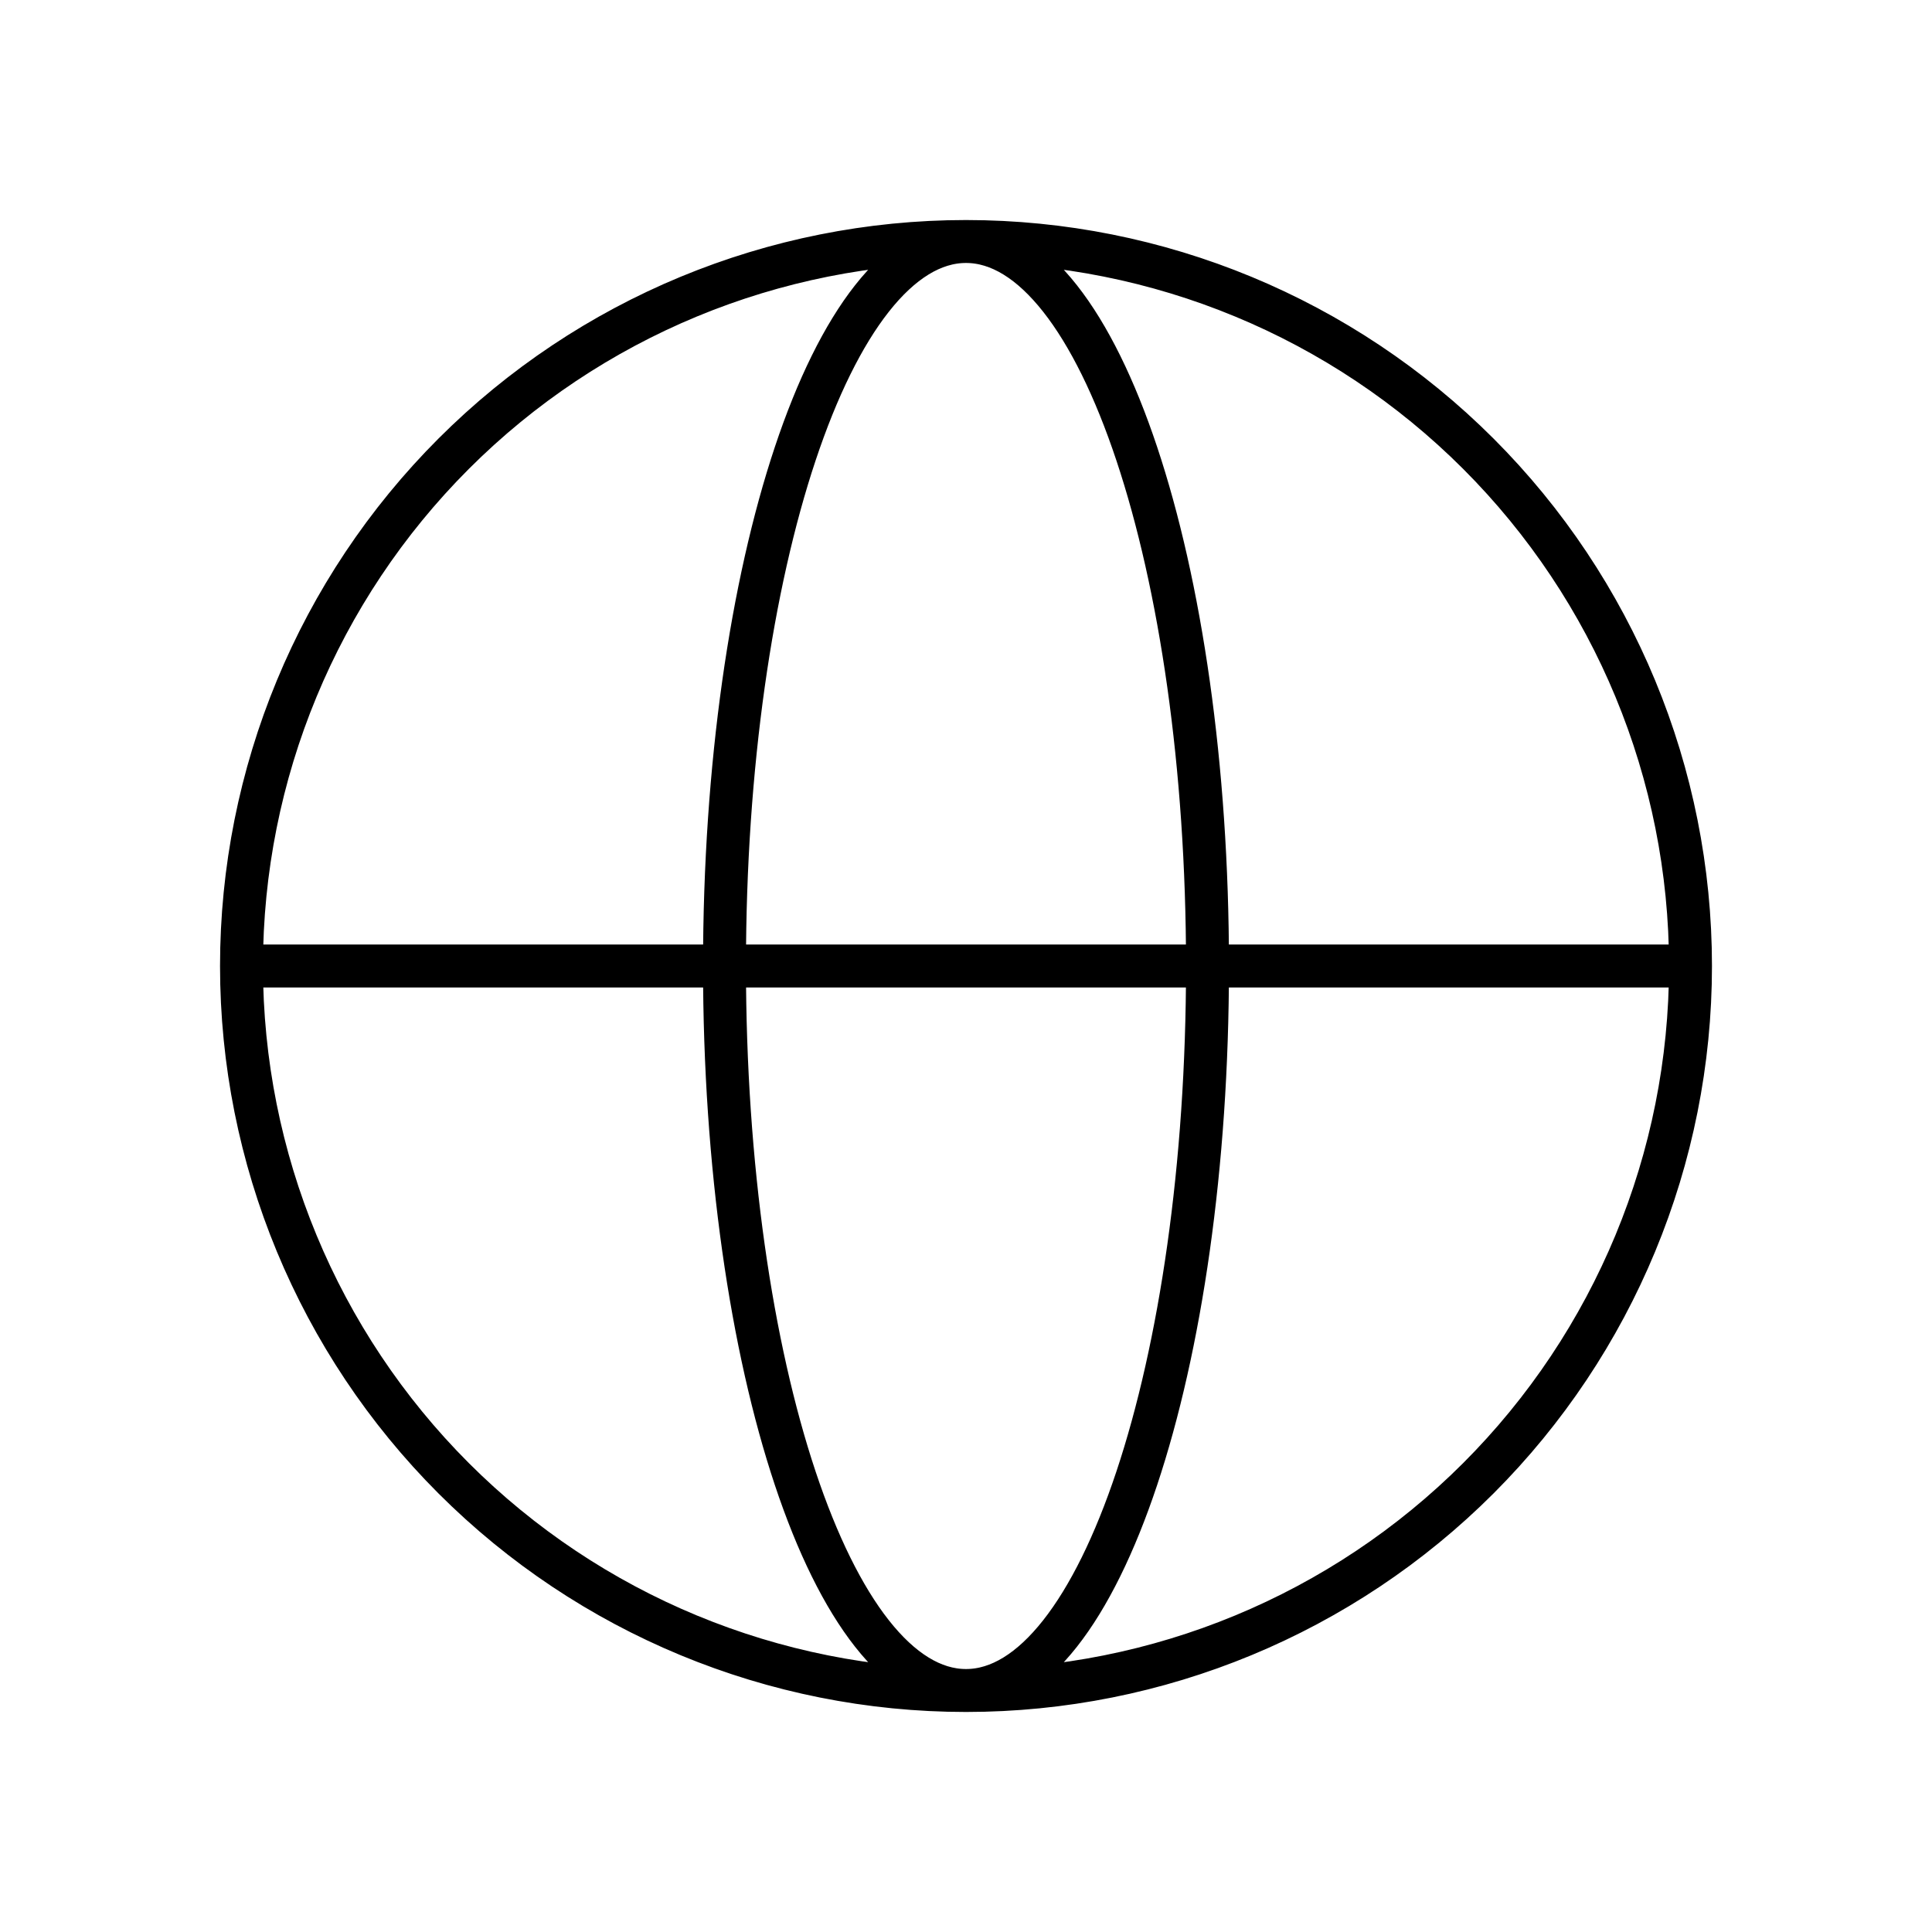 <svg id="globe-alt" width="90" height="90" viewBox="0 0 90 90" fill="none" xmlns="http://www.w3.org/2000/svg">
<path d="M78.75 45C78.75 53.951 75.194 62.535 68.865 68.865C62.535 75.194 53.951 78.75 45 78.75M78.75 45C78.75 36.049 75.194 27.465 68.865 21.135C62.535 14.806 53.951 11.25 45 11.25M78.75 45H11.25M45 78.75C36.049 78.75 27.465 75.194 21.135 68.865C14.806 62.535 11.25 53.951 11.25 45M45 78.75C51.214 78.75 56.25 63.638 56.25 45C56.25 26.363 51.214 11.25 45 11.25M45 78.75C38.786 78.75 33.75 63.638 33.75 45C33.75 26.363 38.786 11.25 45 11.25M45 11.25C36.049 11.25 27.465 14.806 21.135 21.135C14.806 27.465 11.25 36.049 11.25 45" stroke="black" stroke-width="2" stroke-linecap="round" stroke-linejoin="round"/>
</svg>
